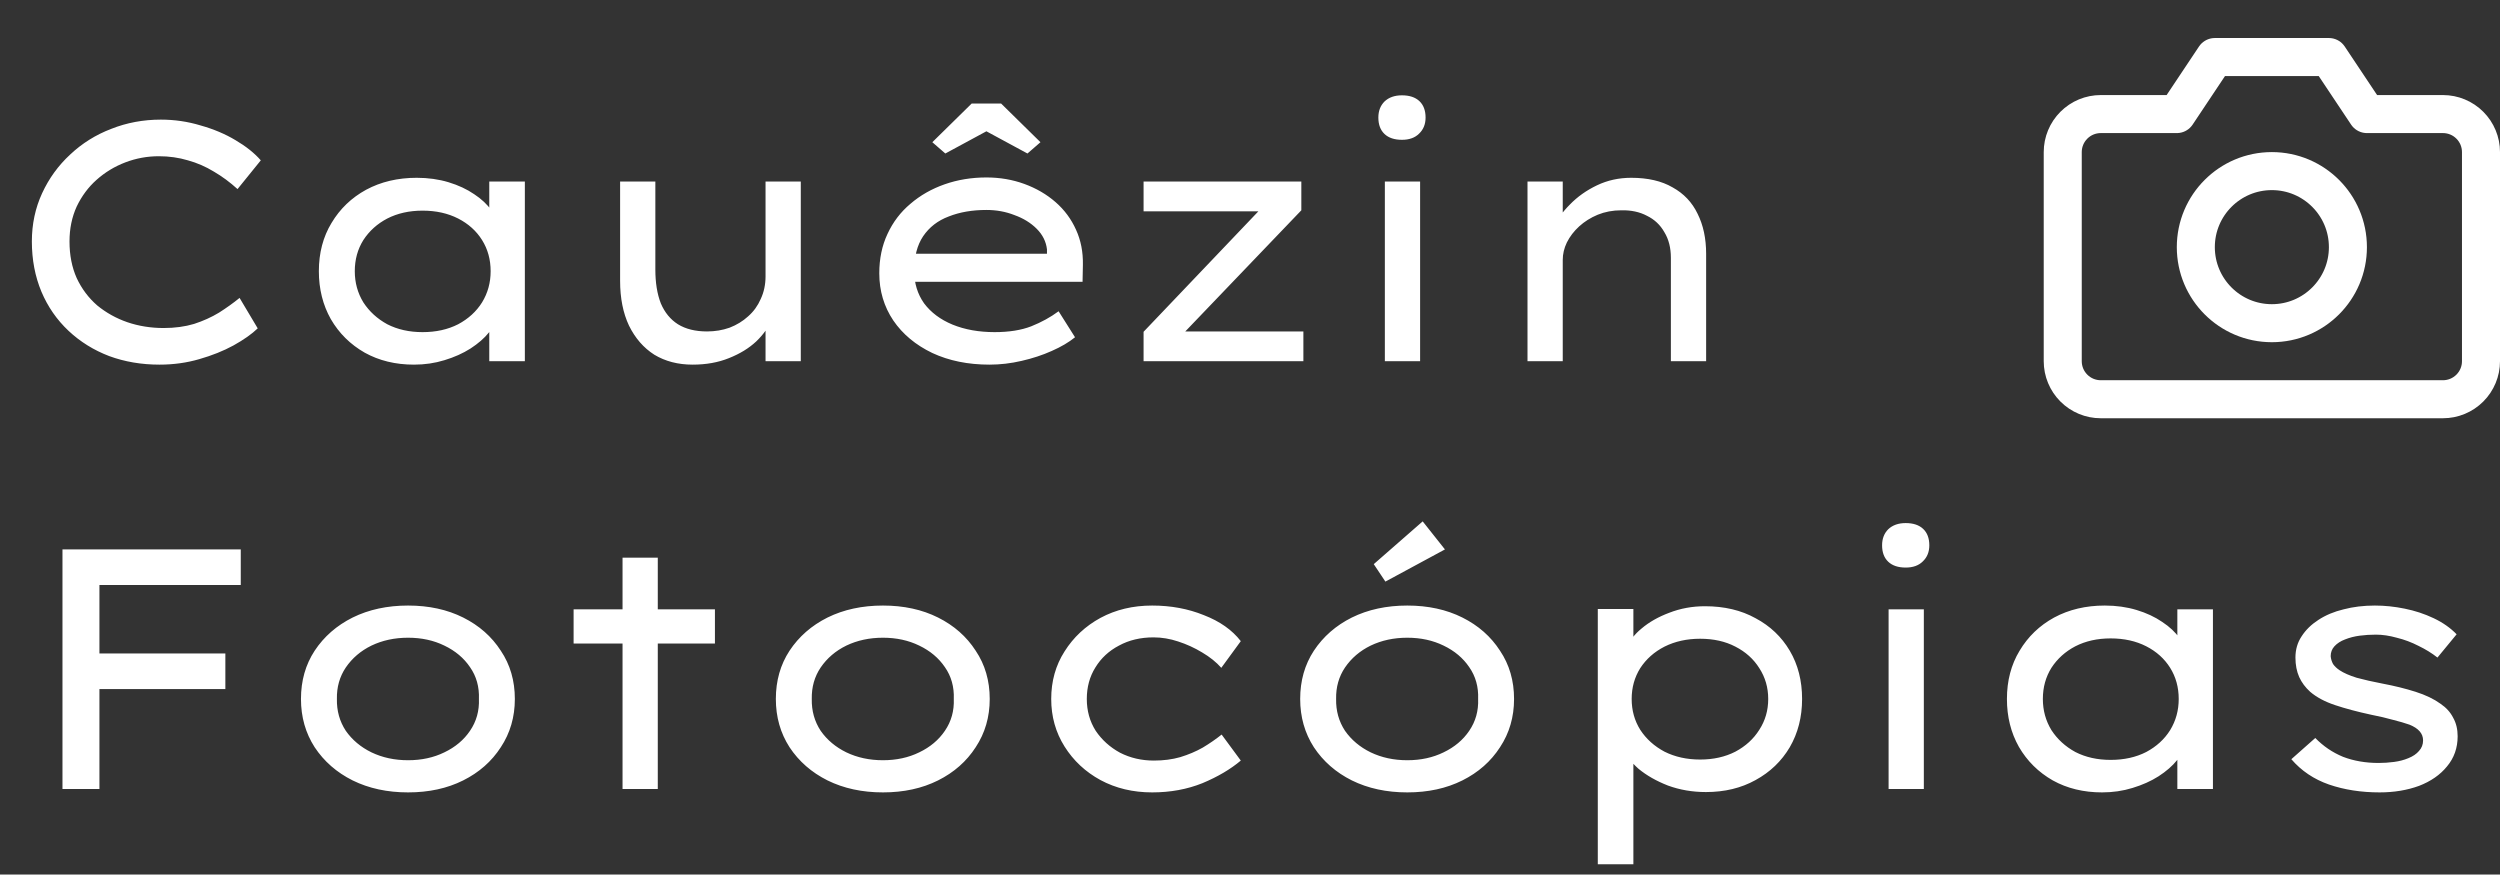 <svg width="263" height="92" viewBox="0 0 263 92" fill="none" xmlns="http://www.w3.org/2000/svg">
<rect x="0" y="0" width="263" height="92" fill="#333333" stroke="none"/>
<path d="M261 38C261 39.061 260.579 40.078 259.828 40.828C259.078 41.579 258.061 42 257 42H221C219.939 42 218.922 41.579 218.172 40.828C217.421 40.078 217 39.061 217 38V16C217 14.939 217.421 13.922 218.172 13.172C218.922 12.421 219.939 12 221 12H229L233 6H245L249 12H257C258.061 12 259.078 12.421 259.828 13.172C260.579 13.922 261 14.939 261 16V38Z" stroke="white" stroke-width="4" stroke-linecap="round" stroke-linejoin="round"/>
<path d="M239 34C243.418 34 247 30.418 247 26C247 21.582 243.418 18 239 18C234.582 18 231 21.582 231 26C231 30.418 234.582 34 239 34Z" stroke="white" stroke-width="4" stroke-linecap="round" stroke-linejoin="round"/>
<path d="M16.78 38.36C14.884 38.36 13.12 38.06 11.488 37.46C9.856 36.836 8.428 35.948 7.204 34.796C5.98 33.644 5.032 32.276 4.36 30.692C3.688 29.084 3.352 27.32 3.352 25.4C3.352 23.576 3.712 21.884 4.432 20.324C5.152 18.764 6.136 17.408 7.384 16.256C8.632 15.08 10.072 14.18 11.704 13.556C13.336 12.908 15.076 12.584 16.924 12.584C18.364 12.584 19.756 12.788 21.1 13.196C22.468 13.58 23.692 14.096 24.772 14.744C25.876 15.392 26.764 16.1 27.436 16.868L24.988 19.892C24.196 19.172 23.368 18.56 22.504 18.056C21.64 17.528 20.728 17.132 19.768 16.868C18.808 16.58 17.788 16.436 16.708 16.436C15.484 16.436 14.308 16.652 13.18 17.084C12.052 17.516 11.044 18.128 10.156 18.92C9.292 19.688 8.596 20.624 8.068 21.728C7.564 22.832 7.312 24.056 7.312 25.4C7.312 26.84 7.564 28.124 8.068 29.252C8.596 30.38 9.316 31.34 10.228 32.132C11.164 32.9 12.22 33.488 13.396 33.896C14.596 34.304 15.868 34.508 17.212 34.508C18.388 34.508 19.456 34.364 20.416 34.076C21.376 33.764 22.252 33.368 23.044 32.888C23.836 32.384 24.556 31.868 25.204 31.34L27.112 34.544C26.488 35.144 25.636 35.744 24.556 36.344C23.5 36.92 22.3 37.4 20.956 37.784C19.636 38.168 18.244 38.36 16.78 38.36ZM43.551 38.36C41.608 38.36 39.88 37.94 38.367 37.1C36.855 36.236 35.667 35.06 34.803 33.572C33.964 32.084 33.544 30.404 33.544 28.532C33.544 26.612 33.987 24.92 34.876 23.456C35.764 21.968 36.975 20.804 38.511 19.964C40.072 19.124 41.847 18.704 43.84 18.704C45.039 18.704 46.156 18.86 47.188 19.172C48.219 19.484 49.12 19.904 49.888 20.432C50.656 20.936 51.267 21.512 51.724 22.16C52.179 22.784 52.419 23.42 52.444 24.068L51.471 23.996V19.1H55.215V38H51.471V33.104L52.264 33.14C52.215 33.74 51.94 34.352 51.435 34.976C50.956 35.576 50.307 36.14 49.492 36.668C48.7 37.172 47.788 37.58 46.755 37.892C45.748 38.204 44.679 38.36 43.551 38.36ZM44.452 34.94C45.867 34.94 47.115 34.664 48.196 34.112C49.276 33.536 50.115 32.768 50.715 31.808C51.316 30.824 51.615 29.732 51.615 28.532C51.615 27.308 51.316 26.216 50.715 25.256C50.115 24.296 49.276 23.54 48.196 22.988C47.115 22.436 45.867 22.16 44.452 22.16C43.059 22.16 41.824 22.436 40.743 22.988C39.688 23.54 38.847 24.296 38.224 25.256C37.623 26.216 37.324 27.308 37.324 28.532C37.324 29.732 37.623 30.824 38.224 31.808C38.847 32.768 39.688 33.536 40.743 34.112C41.824 34.664 43.059 34.94 44.452 34.94ZM72.867 38.36C71.331 38.36 69.987 38.012 68.835 37.316C67.707 36.596 66.819 35.576 66.171 34.256C65.547 32.936 65.235 31.364 65.235 29.54V19.1H68.943V28.352C68.943 29.744 69.135 30.932 69.519 31.916C69.927 32.876 70.527 33.608 71.319 34.112C72.135 34.616 73.155 34.868 74.379 34.868C75.219 34.868 76.011 34.736 76.755 34.472C77.499 34.184 78.147 33.788 78.699 33.284C79.275 32.78 79.719 32.168 80.031 31.448C80.367 30.728 80.535 29.936 80.535 29.072V19.1H84.243V38H80.535V34.04L81.183 33.608C80.871 34.4 80.331 35.168 79.563 35.912C78.795 36.632 77.835 37.22 76.683 37.676C75.555 38.132 74.283 38.36 72.867 38.36ZM104.093 38.36C101.837 38.36 99.833 37.952 98.081 37.136C96.329 36.296 94.961 35.156 93.977 33.716C92.993 32.252 92.501 30.596 92.501 28.748C92.501 27.212 92.789 25.832 93.365 24.608C93.941 23.36 94.745 22.304 95.777 21.44C96.809 20.552 98.009 19.868 99.377 19.388C100.745 18.908 102.209 18.668 103.769 18.668C105.185 18.668 106.517 18.896 107.765 19.352C109.013 19.808 110.105 20.444 111.041 21.26C111.977 22.076 112.697 23.048 113.201 24.176C113.705 25.28 113.945 26.504 113.921 27.848L113.885 29.648H95.633L94.805 26.696H110.681L110.141 27.092V26.228C110.045 25.412 109.685 24.692 109.061 24.068C108.437 23.444 107.657 22.964 106.721 22.628C105.809 22.268 104.825 22.088 103.769 22.088C102.281 22.088 100.961 22.316 99.809 22.772C98.657 23.204 97.757 23.9 97.109 24.86C96.485 25.796 96.173 27.008 96.173 28.496C96.173 29.792 96.521 30.932 97.217 31.916C97.937 32.876 98.933 33.62 100.205 34.148C101.501 34.676 102.977 34.94 104.633 34.94C106.145 34.94 107.429 34.736 108.485 34.328C109.565 33.896 110.525 33.368 111.365 32.744L113.093 35.48C112.445 36.008 111.629 36.488 110.645 36.92C109.685 37.352 108.629 37.7 107.477 37.964C106.349 38.228 105.221 38.36 104.093 38.36ZM99.449 16.148L98.081 14.96L102.221 10.892H105.317L109.457 14.96L108.089 16.148L103.229 13.52H104.309L99.449 16.148ZM120.304 38V34.904L132.724 21.872L133.084 22.232H120.304V19.1H136.9V22.124L124.588 34.976L124.12 34.868H137.116V38H120.304ZM145.687 38V19.1H149.395V38H145.687ZM147.487 14.708C146.695 14.708 146.083 14.504 145.651 14.096C145.219 13.688 145.003 13.112 145.003 12.368C145.003 11.672 145.219 11.108 145.651 10.676C146.107 10.244 146.719 10.028 147.487 10.028C148.279 10.028 148.891 10.232 149.323 10.64C149.755 11.048 149.971 11.624 149.971 12.368C149.971 13.064 149.743 13.628 149.287 14.06C148.855 14.492 148.255 14.708 147.487 14.708ZM160.693 38V19.1H164.401V23.78L163.357 24.032C163.765 23.144 164.365 22.304 165.157 21.512C165.949 20.696 166.897 20.024 168.001 19.496C169.105 18.968 170.305 18.704 171.601 18.704C173.353 18.704 174.805 19.04 175.957 19.712C177.133 20.36 178.009 21.284 178.585 22.484C179.185 23.684 179.485 25.088 179.485 26.696V38H175.777V27.128C175.777 26.072 175.549 25.172 175.093 24.428C174.661 23.66 174.049 23.084 173.257 22.7C172.489 22.292 171.589 22.1 170.557 22.124C169.669 22.124 168.841 22.28 168.073 22.592C167.329 22.904 166.681 23.312 166.129 23.816C165.577 24.32 165.145 24.884 164.833 25.508C164.545 26.108 164.401 26.72 164.401 27.344V38H162.565C162.085 38 161.689 38 161.377 38C161.065 38 160.837 38 160.693 38Z" fill="white"/>
<path d="M6.572 83V57.8H10.46V83H6.572ZM8.048 72.488V68.744H23.708V72.488H8.048ZM8.336 61.544V57.8H25.328V61.544H8.336ZM42.93 83.36C40.746 83.36 38.802 82.94 37.098 82.1C35.418 81.26 34.086 80.096 33.102 78.608C32.142 77.12 31.662 75.428 31.662 73.532C31.662 71.612 32.142 69.92 33.102 68.456C34.086 66.968 35.418 65.804 37.098 64.964C38.802 64.124 40.746 63.704 42.93 63.704C45.114 63.704 47.046 64.124 48.726 64.964C50.406 65.804 51.726 66.968 52.686 68.456C53.67 69.92 54.162 71.612 54.162 73.532C54.162 75.428 53.67 77.12 52.686 78.608C51.726 80.096 50.406 81.26 48.726 82.1C47.046 82.94 45.114 83.36 42.93 83.36ZM42.93 79.976C44.346 79.976 45.618 79.7 46.746 79.148C47.898 78.596 48.798 77.84 49.446 76.88C50.118 75.896 50.43 74.78 50.382 73.532C50.43 72.26 50.118 71.144 49.446 70.184C48.798 69.224 47.898 68.468 46.746 67.916C45.618 67.364 44.346 67.088 42.93 67.088C41.514 67.088 40.23 67.364 39.078 67.916C37.95 68.468 37.05 69.236 36.378 70.22C35.73 71.18 35.418 72.284 35.442 73.532C35.418 74.78 35.73 75.896 36.378 76.88C37.05 77.84 37.95 78.596 39.078 79.148C40.23 79.7 41.514 79.976 42.93 79.976ZM65.491 83V58.664H69.199V83H65.491ZM60.343 67.7V64.1H75.211V67.7H60.343ZM92.887 83.36C90.703 83.36 88.759 82.94 87.055 82.1C85.375 81.26 84.043 80.096 83.059 78.608C82.099 77.12 81.619 75.428 81.619 73.532C81.619 71.612 82.099 69.92 83.059 68.456C84.043 66.968 85.375 65.804 87.055 64.964C88.759 64.124 90.703 63.704 92.887 63.704C95.071 63.704 97.003 64.124 98.683 64.964C100.363 65.804 101.683 66.968 102.643 68.456C103.627 69.92 104.119 71.612 104.119 73.532C104.119 75.428 103.627 77.12 102.643 78.608C101.683 80.096 100.363 81.26 98.683 82.1C97.003 82.94 95.071 83.36 92.887 83.36ZM92.887 79.976C94.303 79.976 95.575 79.7 96.703 79.148C97.855 78.596 98.755 77.84 99.403 76.88C100.075 75.896 100.387 74.78 100.339 73.532C100.387 72.26 100.075 71.144 99.403 70.184C98.755 69.224 97.855 68.468 96.703 67.916C95.575 67.364 94.303 67.088 92.887 67.088C91.471 67.088 90.187 67.364 89.035 67.916C87.907 68.468 87.007 69.236 86.335 70.22C85.687 71.18 85.375 72.284 85.399 73.532C85.375 74.78 85.687 75.896 86.335 76.88C87.007 77.84 87.907 78.596 89.035 79.148C90.187 79.7 91.471 79.976 92.887 79.976ZM121.208 83.36C119.192 83.36 117.38 82.928 115.772 82.064C114.188 81.2 112.928 80.024 111.992 78.536C111.056 77.048 110.588 75.38 110.588 73.532C110.588 71.66 111.056 69.992 111.992 68.528C112.928 67.04 114.188 65.864 115.772 65C117.38 64.136 119.192 63.704 121.208 63.704C123.176 63.704 124.988 64.04 126.644 64.712C128.324 65.36 129.62 66.272 130.532 67.448L128.48 70.256C127.952 69.656 127.28 69.116 126.464 68.636C125.672 68.156 124.832 67.772 123.944 67.484C123.08 67.196 122.216 67.052 121.352 67.052C119.984 67.052 118.772 67.34 117.716 67.916C116.66 68.468 115.832 69.236 115.232 70.22C114.632 71.18 114.332 72.284 114.332 73.532C114.332 74.78 114.644 75.896 115.268 76.88C115.916 77.84 116.768 78.608 117.824 79.184C118.904 79.736 120.092 80.012 121.388 80.012C122.396 80.012 123.32 79.892 124.16 79.652C125.024 79.388 125.816 79.052 126.536 78.644C127.256 78.212 127.916 77.756 128.516 77.276L130.532 80.012C129.452 80.924 128.108 81.716 126.5 82.388C124.892 83.036 123.128 83.36 121.208 83.36ZM148.047 83.36C145.863 83.36 143.919 82.94 142.215 82.1C140.535 81.26 139.203 80.096 138.219 78.608C137.259 77.12 136.779 75.428 136.779 73.532C136.779 71.612 137.259 69.92 138.219 68.456C139.203 66.968 140.535 65.804 142.215 64.964C143.919 64.124 145.863 63.704 148.047 63.704C150.231 63.704 152.163 64.124 153.843 64.964C155.523 65.804 156.843 66.968 157.803 68.456C158.787 69.92 159.279 71.612 159.279 73.532C159.279 75.428 158.787 77.12 157.803 78.608C156.843 80.096 155.523 81.26 153.843 82.1C152.163 82.94 150.231 83.36 148.047 83.36ZM148.047 79.976C149.463 79.976 150.735 79.7 151.863 79.148C153.015 78.596 153.915 77.84 154.563 76.88C155.235 75.896 155.547 74.78 155.499 73.532C155.547 72.26 155.235 71.144 154.563 70.184C153.915 69.224 153.015 68.468 151.863 67.916C150.735 67.364 149.463 67.088 148.047 67.088C146.631 67.088 145.347 67.364 144.195 67.916C143.067 68.468 142.167 69.236 141.495 70.22C140.847 71.18 140.535 72.284 140.559 73.532C140.535 74.78 140.847 75.896 141.495 76.88C142.167 77.84 143.067 78.596 144.195 79.148C145.347 79.7 146.631 79.976 148.047 79.976ZM145.743 61.184L144.519 59.348L149.667 54.848L152.007 57.8L145.743 61.184ZM168.088 90.92V64.064H171.832V68.42L171.256 68.096C171.424 67.424 171.904 66.764 172.696 66.116C173.488 65.444 174.46 64.892 175.612 64.46C176.788 64.004 178.036 63.776 179.356 63.776C181.396 63.776 183.172 64.196 184.684 65.036C186.22 65.852 187.42 66.992 188.284 68.456C189.148 69.92 189.58 71.612 189.58 73.532C189.58 75.428 189.148 77.12 188.284 78.608C187.42 80.072 186.22 81.224 184.684 82.064C183.172 82.904 181.432 83.324 179.464 83.324C178.048 83.324 176.716 83.096 175.468 82.64C174.244 82.16 173.212 81.572 172.372 80.876C171.556 80.156 171.064 79.46 170.896 78.788L171.832 78.284V90.92H168.088ZM178.852 79.904C180.244 79.904 181.48 79.628 182.56 79.076C183.64 78.5 184.48 77.732 185.08 76.772C185.704 75.812 186.016 74.732 186.016 73.532C186.016 72.332 185.704 71.252 185.08 70.292C184.48 69.332 183.64 68.576 182.56 68.024C181.504 67.472 180.268 67.196 178.852 67.196C177.46 67.196 176.212 67.472 175.108 68.024C174.028 68.576 173.176 69.332 172.552 70.292C171.952 71.252 171.652 72.332 171.652 73.532C171.652 74.732 171.952 75.812 172.552 76.772C173.176 77.732 174.028 78.5 175.108 79.076C176.212 79.628 177.46 79.904 178.852 79.904ZM198.68 83V64.1H202.388V83H198.68ZM200.48 59.708C199.688 59.708 199.076 59.504 198.644 59.096C198.212 58.688 197.996 58.112 197.996 57.368C197.996 56.672 198.212 56.108 198.644 55.676C199.1 55.244 199.712 55.028 200.48 55.028C201.272 55.028 201.884 55.232 202.316 55.64C202.748 56.048 202.964 56.624 202.964 57.368C202.964 58.064 202.736 58.628 202.28 59.06C201.848 59.492 201.248 59.708 200.48 59.708ZM221.137 83.36C219.193 83.36 217.465 82.94 215.953 82.1C214.441 81.236 213.253 80.06 212.389 78.572C211.549 77.084 211.129 75.404 211.129 73.532C211.129 71.612 211.573 69.92 212.461 68.456C213.349 66.968 214.561 65.804 216.097 64.964C217.657 64.124 219.433 63.704 221.425 63.704C222.625 63.704 223.741 63.86 224.773 64.172C225.805 64.484 226.705 64.904 227.473 65.432C228.241 65.936 228.853 66.512 229.309 67.16C229.765 67.784 230.005 68.42 230.029 69.068L229.057 68.996V64.1H232.801V83H229.057V78.104L229.849 78.14C229.801 78.74 229.525 79.352 229.021 79.976C228.541 80.576 227.893 81.14 227.077 81.668C226.285 82.172 225.373 82.58 224.341 82.892C223.333 83.204 222.265 83.36 221.137 83.36ZM222.037 79.94C223.453 79.94 224.701 79.664 225.781 79.112C226.861 78.536 227.701 77.768 228.301 76.808C228.901 75.824 229.201 74.732 229.201 73.532C229.201 72.308 228.901 71.216 228.301 70.256C227.701 69.296 226.861 68.54 225.781 67.988C224.701 67.436 223.453 67.16 222.037 67.16C220.645 67.16 219.409 67.436 218.329 67.988C217.273 68.54 216.433 69.296 215.809 70.256C215.209 71.216 214.909 72.308 214.909 73.532C214.909 74.732 215.209 75.824 215.809 76.808C216.433 77.768 217.273 78.536 218.329 79.112C219.409 79.664 220.645 79.94 222.037 79.94ZM250.336 83.36C248.392 83.36 246.616 83.084 245.008 82.532C243.424 81.98 242.104 81.092 241.048 79.868L243.568 77.636C244.408 78.5 245.38 79.16 246.484 79.616C247.612 80.048 248.86 80.264 250.228 80.264C250.756 80.264 251.296 80.228 251.848 80.156C252.4 80.084 252.904 79.952 253.36 79.76C253.84 79.568 254.212 79.316 254.476 79.004C254.764 78.692 254.908 78.32 254.908 77.888C254.908 77.168 254.428 76.616 253.468 76.232C252.988 76.064 252.412 75.896 251.74 75.728C251.068 75.536 250.3 75.356 249.436 75.188C247.996 74.876 246.736 74.54 245.656 74.18C244.576 73.82 243.7 73.352 243.028 72.776C242.524 72.32 242.14 71.804 241.876 71.228C241.612 70.628 241.48 69.944 241.48 69.176C241.48 68.336 241.696 67.592 242.128 66.944C242.56 66.272 243.148 65.696 243.892 65.216C244.66 64.712 245.548 64.34 246.556 64.1C247.564 63.836 248.656 63.704 249.832 63.704C250.864 63.704 251.908 63.812 252.964 64.028C254.044 64.244 255.064 64.58 256.024 65.036C256.984 65.492 257.788 66.056 258.436 66.728L256.42 69.176C255.844 68.72 255.184 68.312 254.44 67.952C253.696 67.568 252.928 67.28 252.136 67.088C251.368 66.872 250.636 66.764 249.94 66.764C249.364 66.764 248.8 66.8 248.248 66.872C247.696 66.944 247.18 67.076 246.7 67.268C246.244 67.436 245.872 67.676 245.584 67.988C245.32 68.276 245.188 68.624 245.188 69.032C245.212 69.32 245.296 69.596 245.44 69.86C245.608 70.1 245.836 70.316 246.124 70.508C246.556 70.796 247.156 71.06 247.924 71.3C248.716 71.516 249.616 71.72 250.624 71.912C251.896 72.152 253.06 72.44 254.116 72.776C255.172 73.112 256.048 73.532 256.744 74.036C257.344 74.444 257.788 74.936 258.076 75.512C258.388 76.064 258.544 76.712 258.544 77.456C258.544 78.68 258.172 79.736 257.428 80.624C256.708 81.512 255.724 82.196 254.476 82.676C253.228 83.132 251.848 83.36 250.336 83.36Z" fill="white"/>
</svg>
